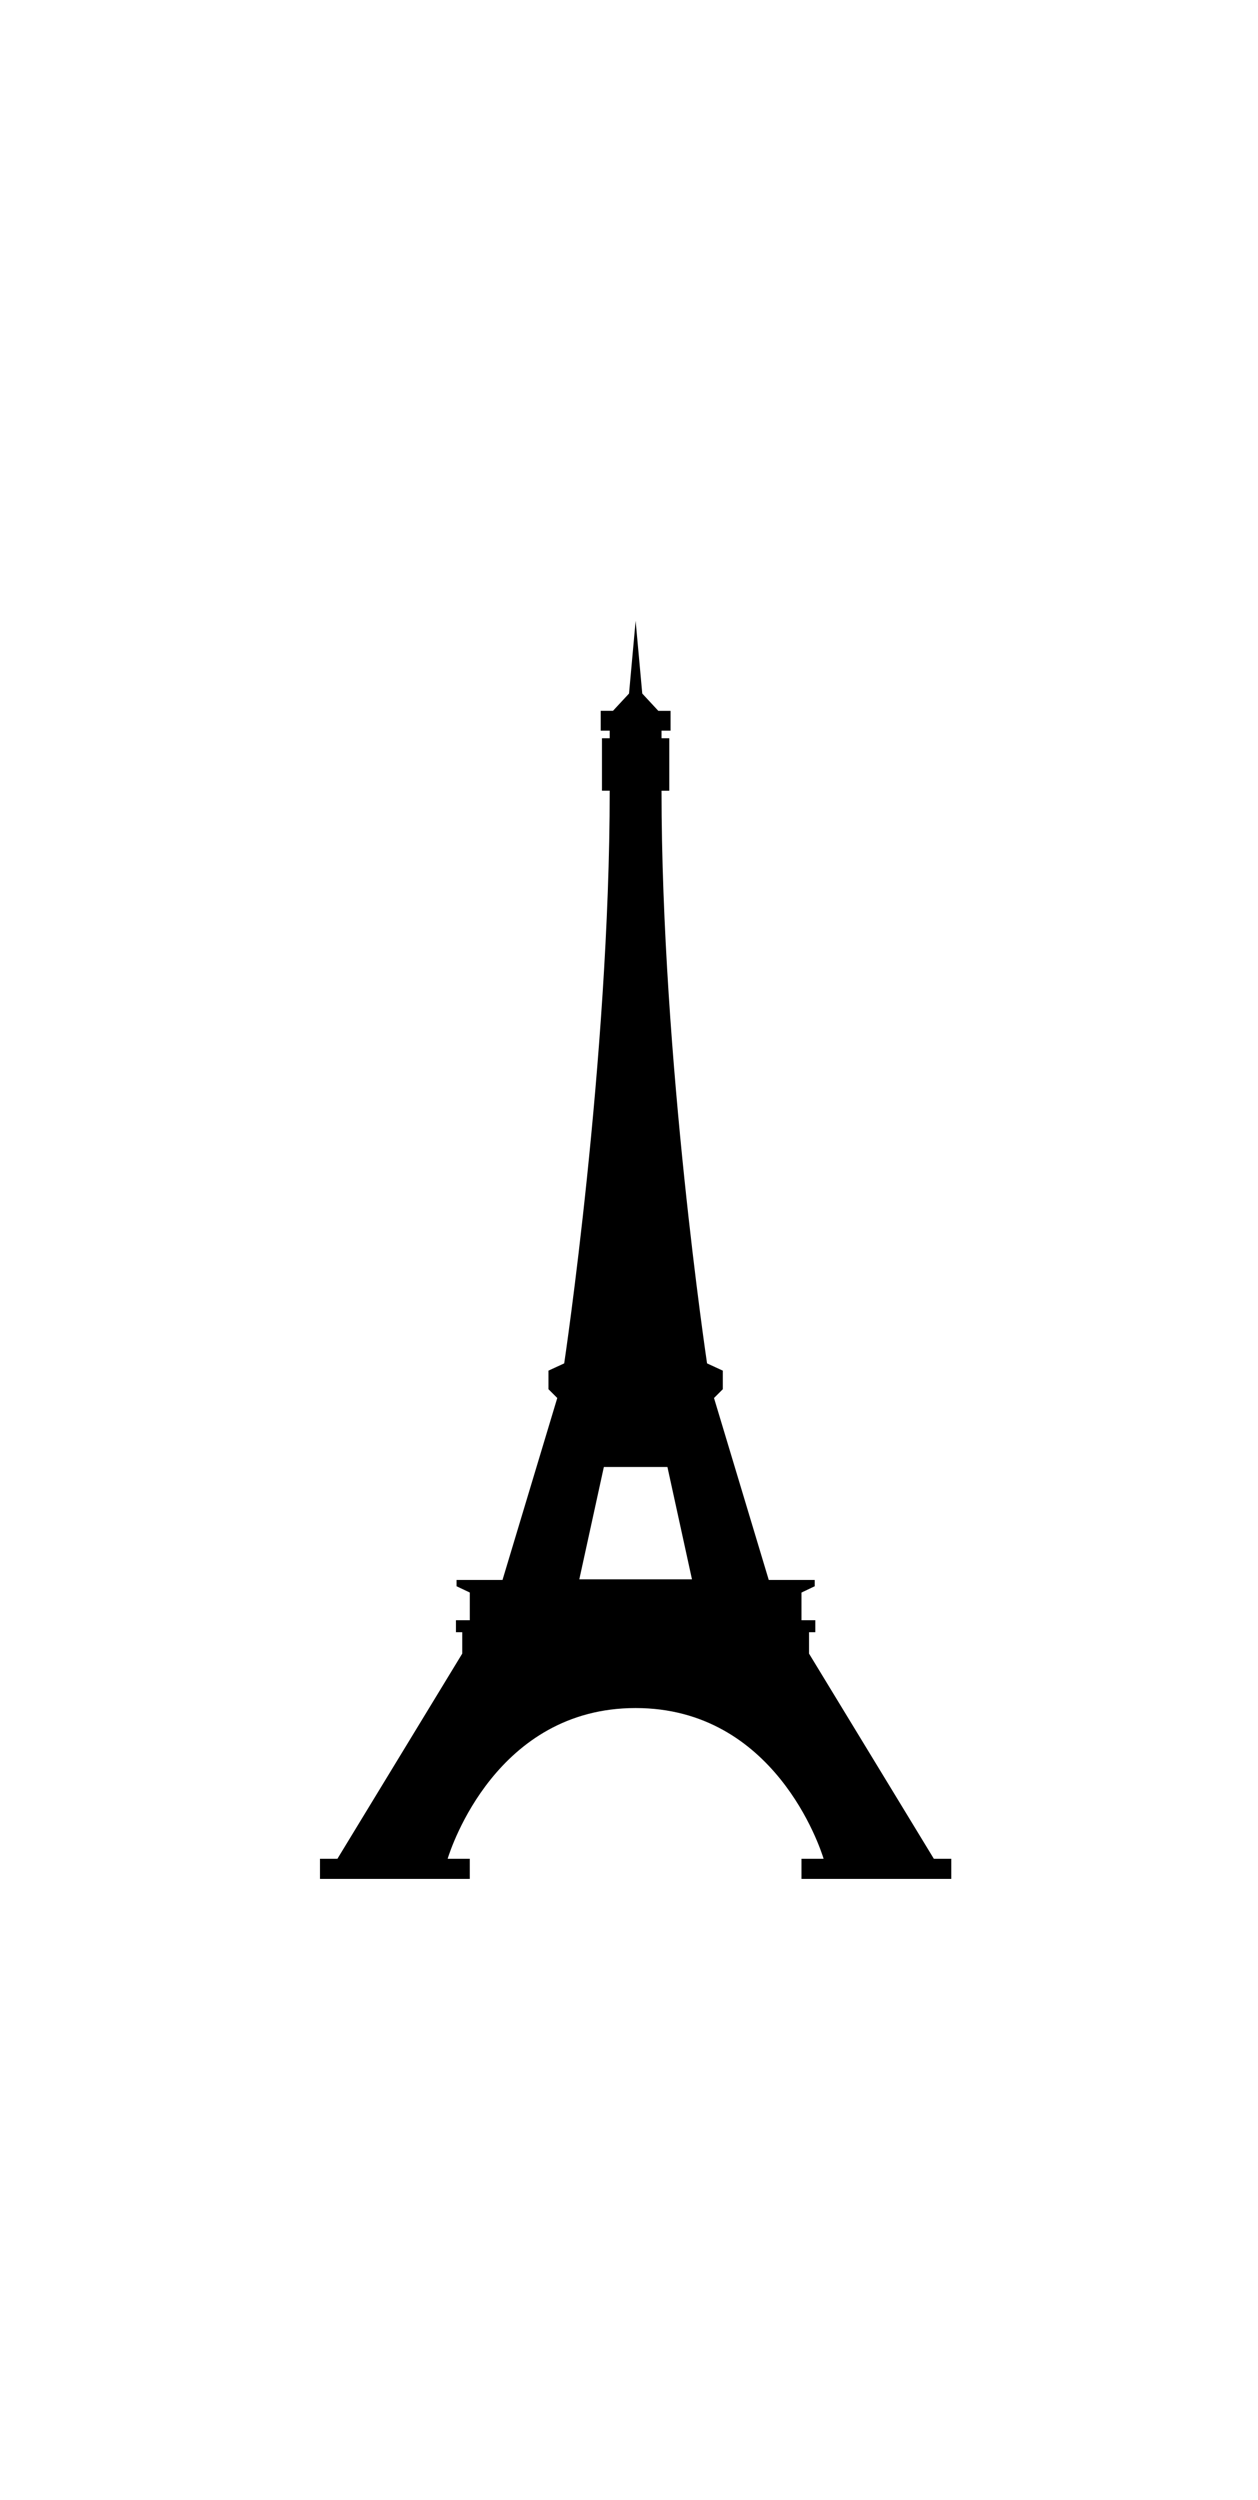 <?xml version="1.0" ?>
<svg xmlns="http://www.w3.org/2000/svg" xmlns:ev="http://www.w3.org/2001/xml-events" xmlns:xlink="http://www.w3.org/1999/xlink" baseProfile="full" enable-background="new 0 0 100 100" height="600px" version="1.1" viewBox="0 0 100 100" width="302px" x="0px" xml:space="preserve" y="0px">
	<defs/>
	<path d="M 74.233,98.383 L 64.311,82.079 L 64.311,80.378 L 64.811,80.378 L 64.811,79.426 L 63.71,79.426 L 63.71,77.225 L 64.762,76.726 L 64.762,76.225 L 61.11,76.225 L 56.757,61.765 L 57.457,61.066 L 57.457,59.59 L 56.205,59.014 C 56.205,59.014 52.585,34.849 52.585,13.501 L 53.204,13.501 L 53.204,9.332 L 52.585,9.332 L 52.585,8.73 L 53.304,8.73 L 53.304,7.155 L 52.33,7.155 L 51.054,5.78 L 50.527,0.0 L 50.002,5.779 L 48.726,7.154 L 47.751,7.154 L 47.751,8.73 L 48.467,8.73 L 48.467,9.332 L 47.851,9.332 L 47.851,13.5 L 48.467,13.5 C 48.467,34.848 44.849,59.013 44.849,59.013 L 43.598,59.589 L 43.598,61.065 L 44.298,61.764 L 39.945,76.224 L 36.293,76.224 L 36.293,76.725 L 37.345,77.224 L 37.345,79.425 L 36.244,79.425 L 36.244,80.377 L 36.744,80.377 L 36.744,82.078 L 26.822,98.382 L 25.436,98.382 L 25.436,99.982 L 37.344,99.982 L 37.344,98.382 L 35.584,98.382 C 35.853,97.505 39.475,86.404 50.526,86.404 C 61.579,86.404 65.201,97.505 65.47,98.382 L 63.71,98.382 L 63.71,99.982 L 75.618,99.982 L 75.618,98.382 L 74.233,98.382 L 74.233,98.383 M 46.05,76.174 L 48.002,67.245 L 53.054,67.245 L 55.006,76.174 L 46.05,76.174"/>
</svg>
